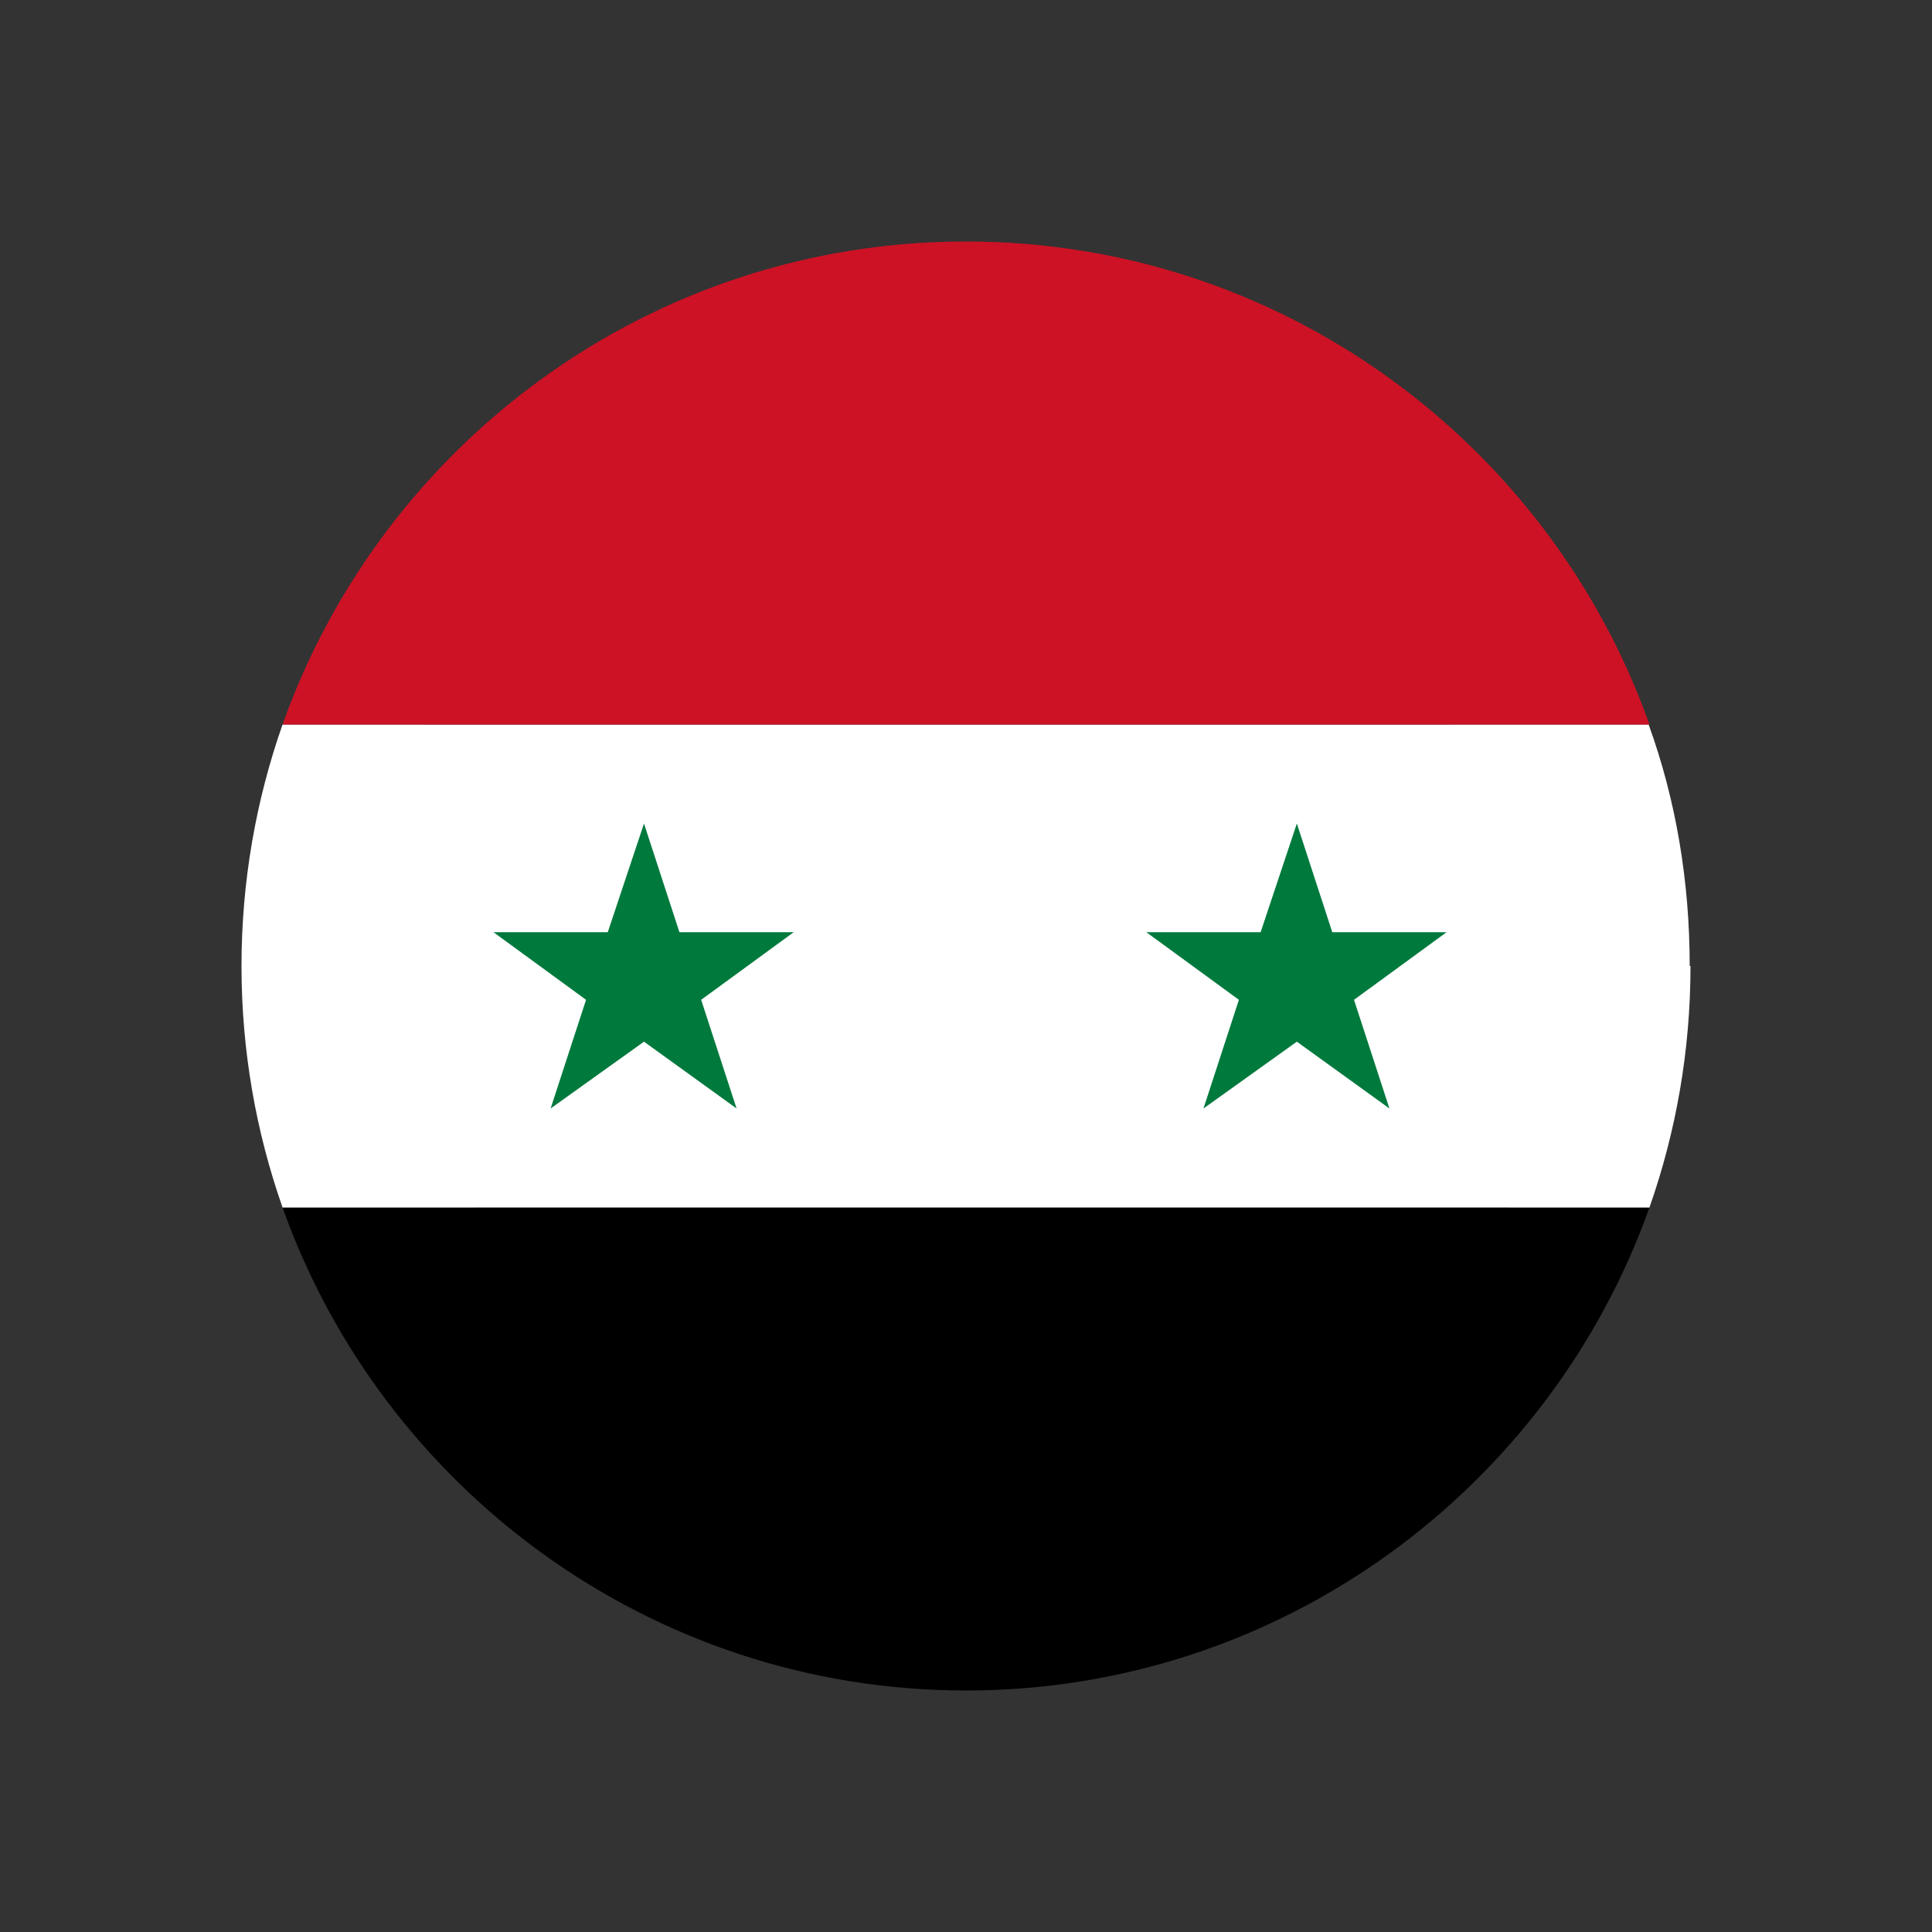 <?xml version="1.0" encoding="UTF-8"?>
<svg id="Layer_1" data-name="Layer 1" xmlns="http://www.w3.org/2000/svg" viewBox="0 0 24 24">
  <rect x="0" y="0" width="24" height="24" fill="#333333" stroke="none"/>
  <defs>
    <style>
      .cls-1 {
        fill: #000;
      }

      .cls-1, .cls-2, .cls-3, .cls-4, .cls-5 {
        stroke-width: 0px;
      }

      .cls-2 {
        fill: #00793d;
      }

      .cls-3 {
        fill: none;
      }

      .cls-4 {
        fill: #cd1225;
      }

      .cls-5 {
        fill: #fff;
      }
    </style>
  </defs>
  <rect class="cls-3" width="24" height="24"/>
  <g>
    <path class="cls-1" d="M16.72,7.34c2.92,2.92,3.17,7.42.57,10.03-2.61,2.61-7.11,2.35-10.03-.57-2.92-2.92-3.18-7.42-.57-10.03,2.61-2.61,7.11-2.35,10.03.57Z"/>
    <g>
      <g>
        <path class="cls-1" d="M20.49,15c-1.24,3.49-4.58,6-8.49,6s-7.25-2.51-8.49-6h16.97Z"/>
        <path class="cls-5" d="M21,12c0,1.05-.18,2.06-.51,3H3.51c-.33-.94-.51-1.95-.51-3s.18-2.06.51-3h16.97c.34.94.51,1.95.51,3Z"/>
        <path class="cls-4" d="M20.49,9H3.51c1.24-3.49,4.57-6,8.49-6s7.25,2.51,8.49,6Z"/>
      </g>
      <g>
        <polygon class="cls-2" points="8 10.23 8.44 11.58 9.86 11.58 8.71 12.42 9.15 13.77 8 12.94 6.84 13.77 7.28 12.42 6.13 11.58 7.55 11.58 8 10.23"/>
        <polygon class="cls-2" points="16.11 10.23 16.55 11.58 17.97 11.58 16.82 12.42 17.26 13.77 16.11 12.94 14.95 13.77 15.39 12.42 14.24 11.58 15.66 11.58 16.11 10.23"/>
      </g>
    </g>
  </g>
</svg>